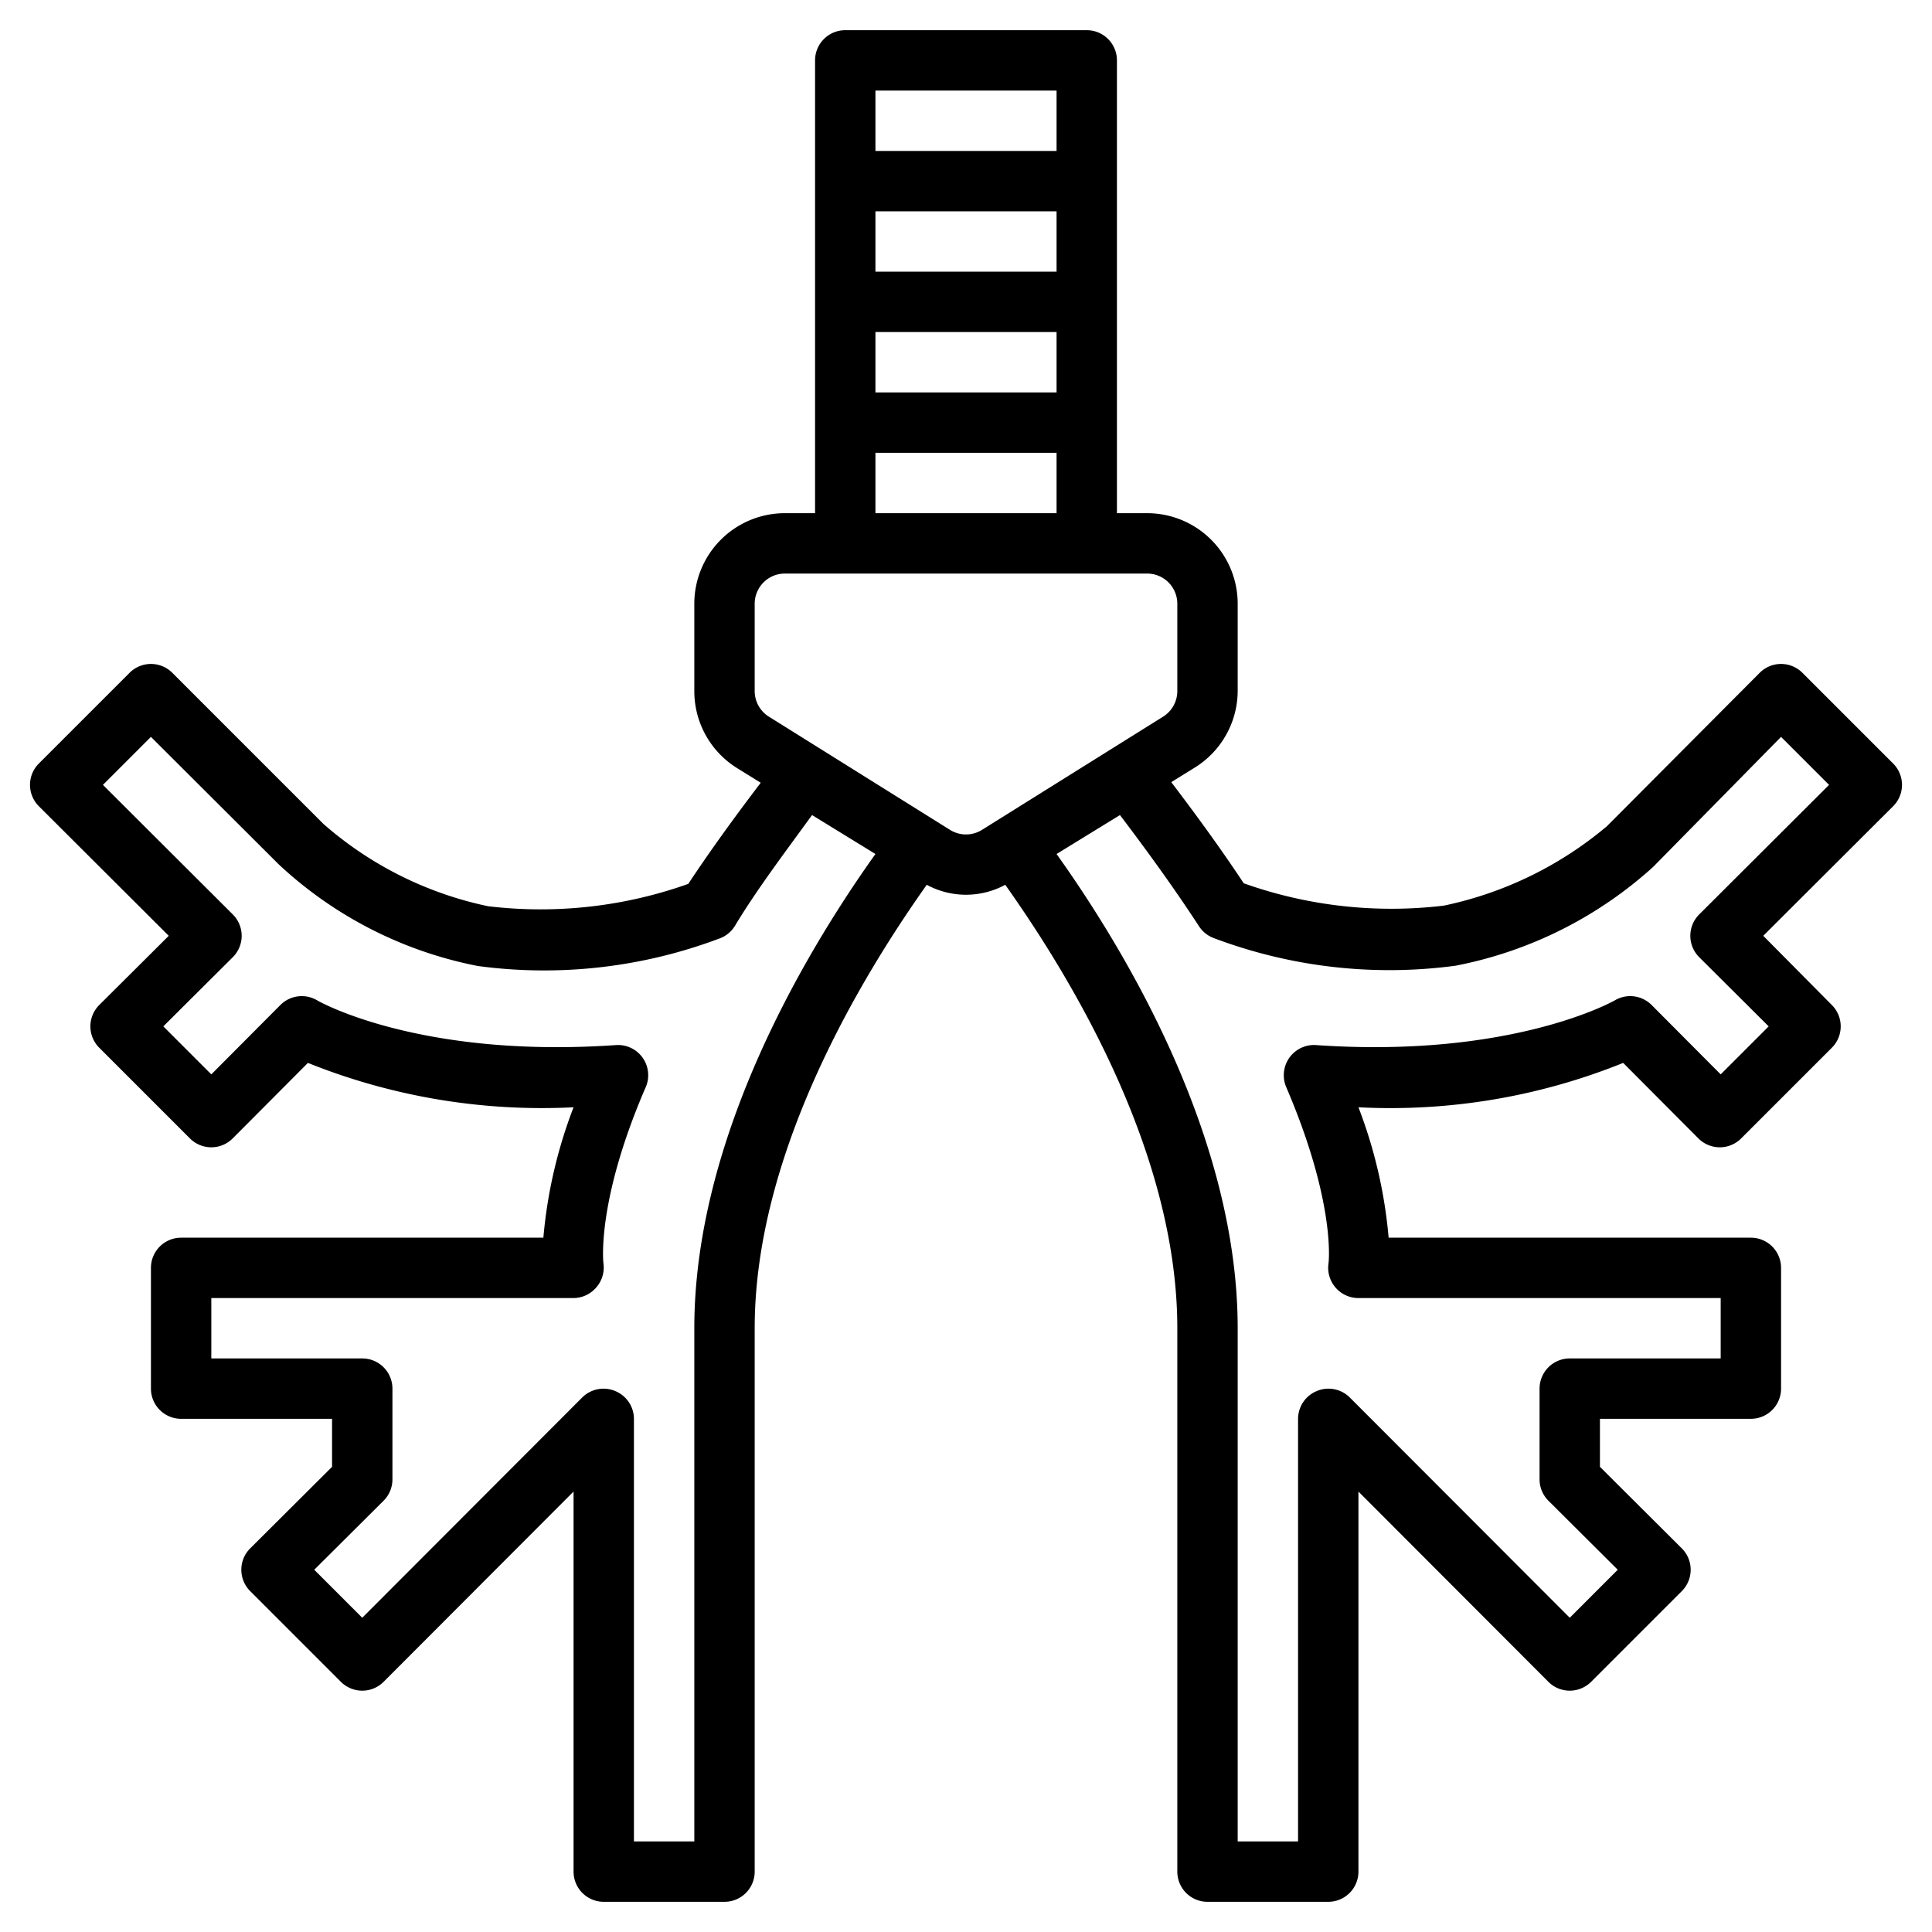 <?xml version="1.0" encoding="UTF-8"?>
<svg xmlns="http://www.w3.org/2000/svg" viewBox="0 0 64 64" width="512" height="512"><g id="Artboard_07" data-name="Artboard 07"><path d="M62.71,25.29l-3-3a1,1,0,0,0-1.42,0l-5.06,5.08A12.28,12.28,0,0,1,47.83,30a14.6,14.6,0,0,1-6.63-.74c-.72-1.09-1.54-2.22-2.4-3.35l.79-.49A3,3,0,0,0,41,22.89V20a3,3,0,0,0-3-3H37V2a1,1,0,0,0-1-1H28a1,1,0,0,0-1,1V17H26a3,3,0,0,0-3,3v2.89a3,3,0,0,0,1.41,2.55l.79.49c-.86,1.13-1.68,2.26-2.4,3.35a14.6,14.6,0,0,1-6.63.74,12,12,0,0,1-5.46-2.73l-5-5a1,1,0,0,0-1.42,0l-3,3a1,1,0,0,0,0,1.42L5.59,31l-2.3,2.29a1,1,0,0,0,0,1.42l3,3a1,1,0,0,0,1.42,0l2.49-2.5A20.79,20.79,0,0,0,19,36.68,15.81,15.81,0,0,0,18,41H6a1,1,0,0,0-1,1v4a1,1,0,0,0,1,1h5v1.59l-2.71,2.7a1,1,0,0,0,0,1.42l3,3a1,1,0,0,0,1.42,0L19,49.41V62a1,1,0,0,0,1,1h4a1,1,0,0,0,1-1V44c0-5.67,3.36-11.39,5.7-14.69a2.73,2.73,0,0,0,2.6,0c2.34,3.3,5.7,9,5.7,14.69V62a1,1,0,0,0,1,1h4a1,1,0,0,0,1-1V49.41l6.29,6.3a1,1,0,0,0,1.42,0l3-3a1,1,0,0,0,0-1.42L53,48.59V47h5a1,1,0,0,0,1-1V42a1,1,0,0,0-1-1H46a15.81,15.81,0,0,0-1-4.32,20.59,20.59,0,0,0,8.77-1.47l2.49,2.5a1,1,0,0,0,1.42,0l3-3a1,1,0,0,0,0-1.42L58.41,31l4.3-4.29A1,1,0,0,0,62.71,25.29ZM35,9H29V7h6Zm0,2v2H29V11Zm0-8V5H29V3ZM29,15h6v2H29ZM23,44V61H21V47a1,1,0,0,0-.62-.92,1,1,0,0,0-1.09.21L12,53.59,10.41,52l2.3-2.29A1,1,0,0,0,13,49V46a1,1,0,0,0-1-1H7V43H19a1,1,0,0,0,.75-.35,1,1,0,0,0,.24-.8s-.25-2,1.38-5.79a1,1,0,0,0,.09-.6,1,1,0,0,0-1.06-.84c-6.52.45-9.86-1.46-9.89-1.48a1,1,0,0,0-1.22.15L7,35.59,5.41,34l2.3-2.29a1,1,0,0,0,0-1.42L3.41,26,5,24.41l4.23,4.22A13.41,13.41,0,0,0,15.83,32a16.47,16.47,0,0,0,8-.91,1,1,0,0,0,.51-.41C25.06,29.48,26,28.24,26.9,27L29,28.29C26.49,31.81,23,37.87,23,44Zm8.47-16.51-6-3.75a1,1,0,0,1-.47-.85V20a1,1,0,0,1,1-1H38a1,1,0,0,1,1,1v2.89a1,1,0,0,1-.47.85l-6,3.75A1,1,0,0,1,31.47,27.49Zm24.82,2.8a1,1,0,0,0,0,1.42L58.59,34,57,35.59l-2.29-2.3a1,1,0,0,0-1.22-.15s-3.37,1.93-9.89,1.48a1,1,0,0,0-1.06.84,1,1,0,0,0,.08.58c1.64,3.84,1.39,5.79,1.39,5.8a1,1,0,0,0,.23.81A1,1,0,0,0,45,43H57v2H52a1,1,0,0,0-1,1v3a1,1,0,0,0,.29.71L53.59,52,52,53.59l-7.29-7.3a1,1,0,0,0-1.09-.21A1,1,0,0,0,43,47V61H41V44c0-6.13-3.49-12.19-6-15.71L37.1,27c.95,1.25,1.84,2.49,2.61,3.67a1,1,0,0,0,.51.41,16.47,16.47,0,0,0,8,.91,13.59,13.59,0,0,0,6.54-3.27L59,24.41,60.59,26Z"/></g></svg>
